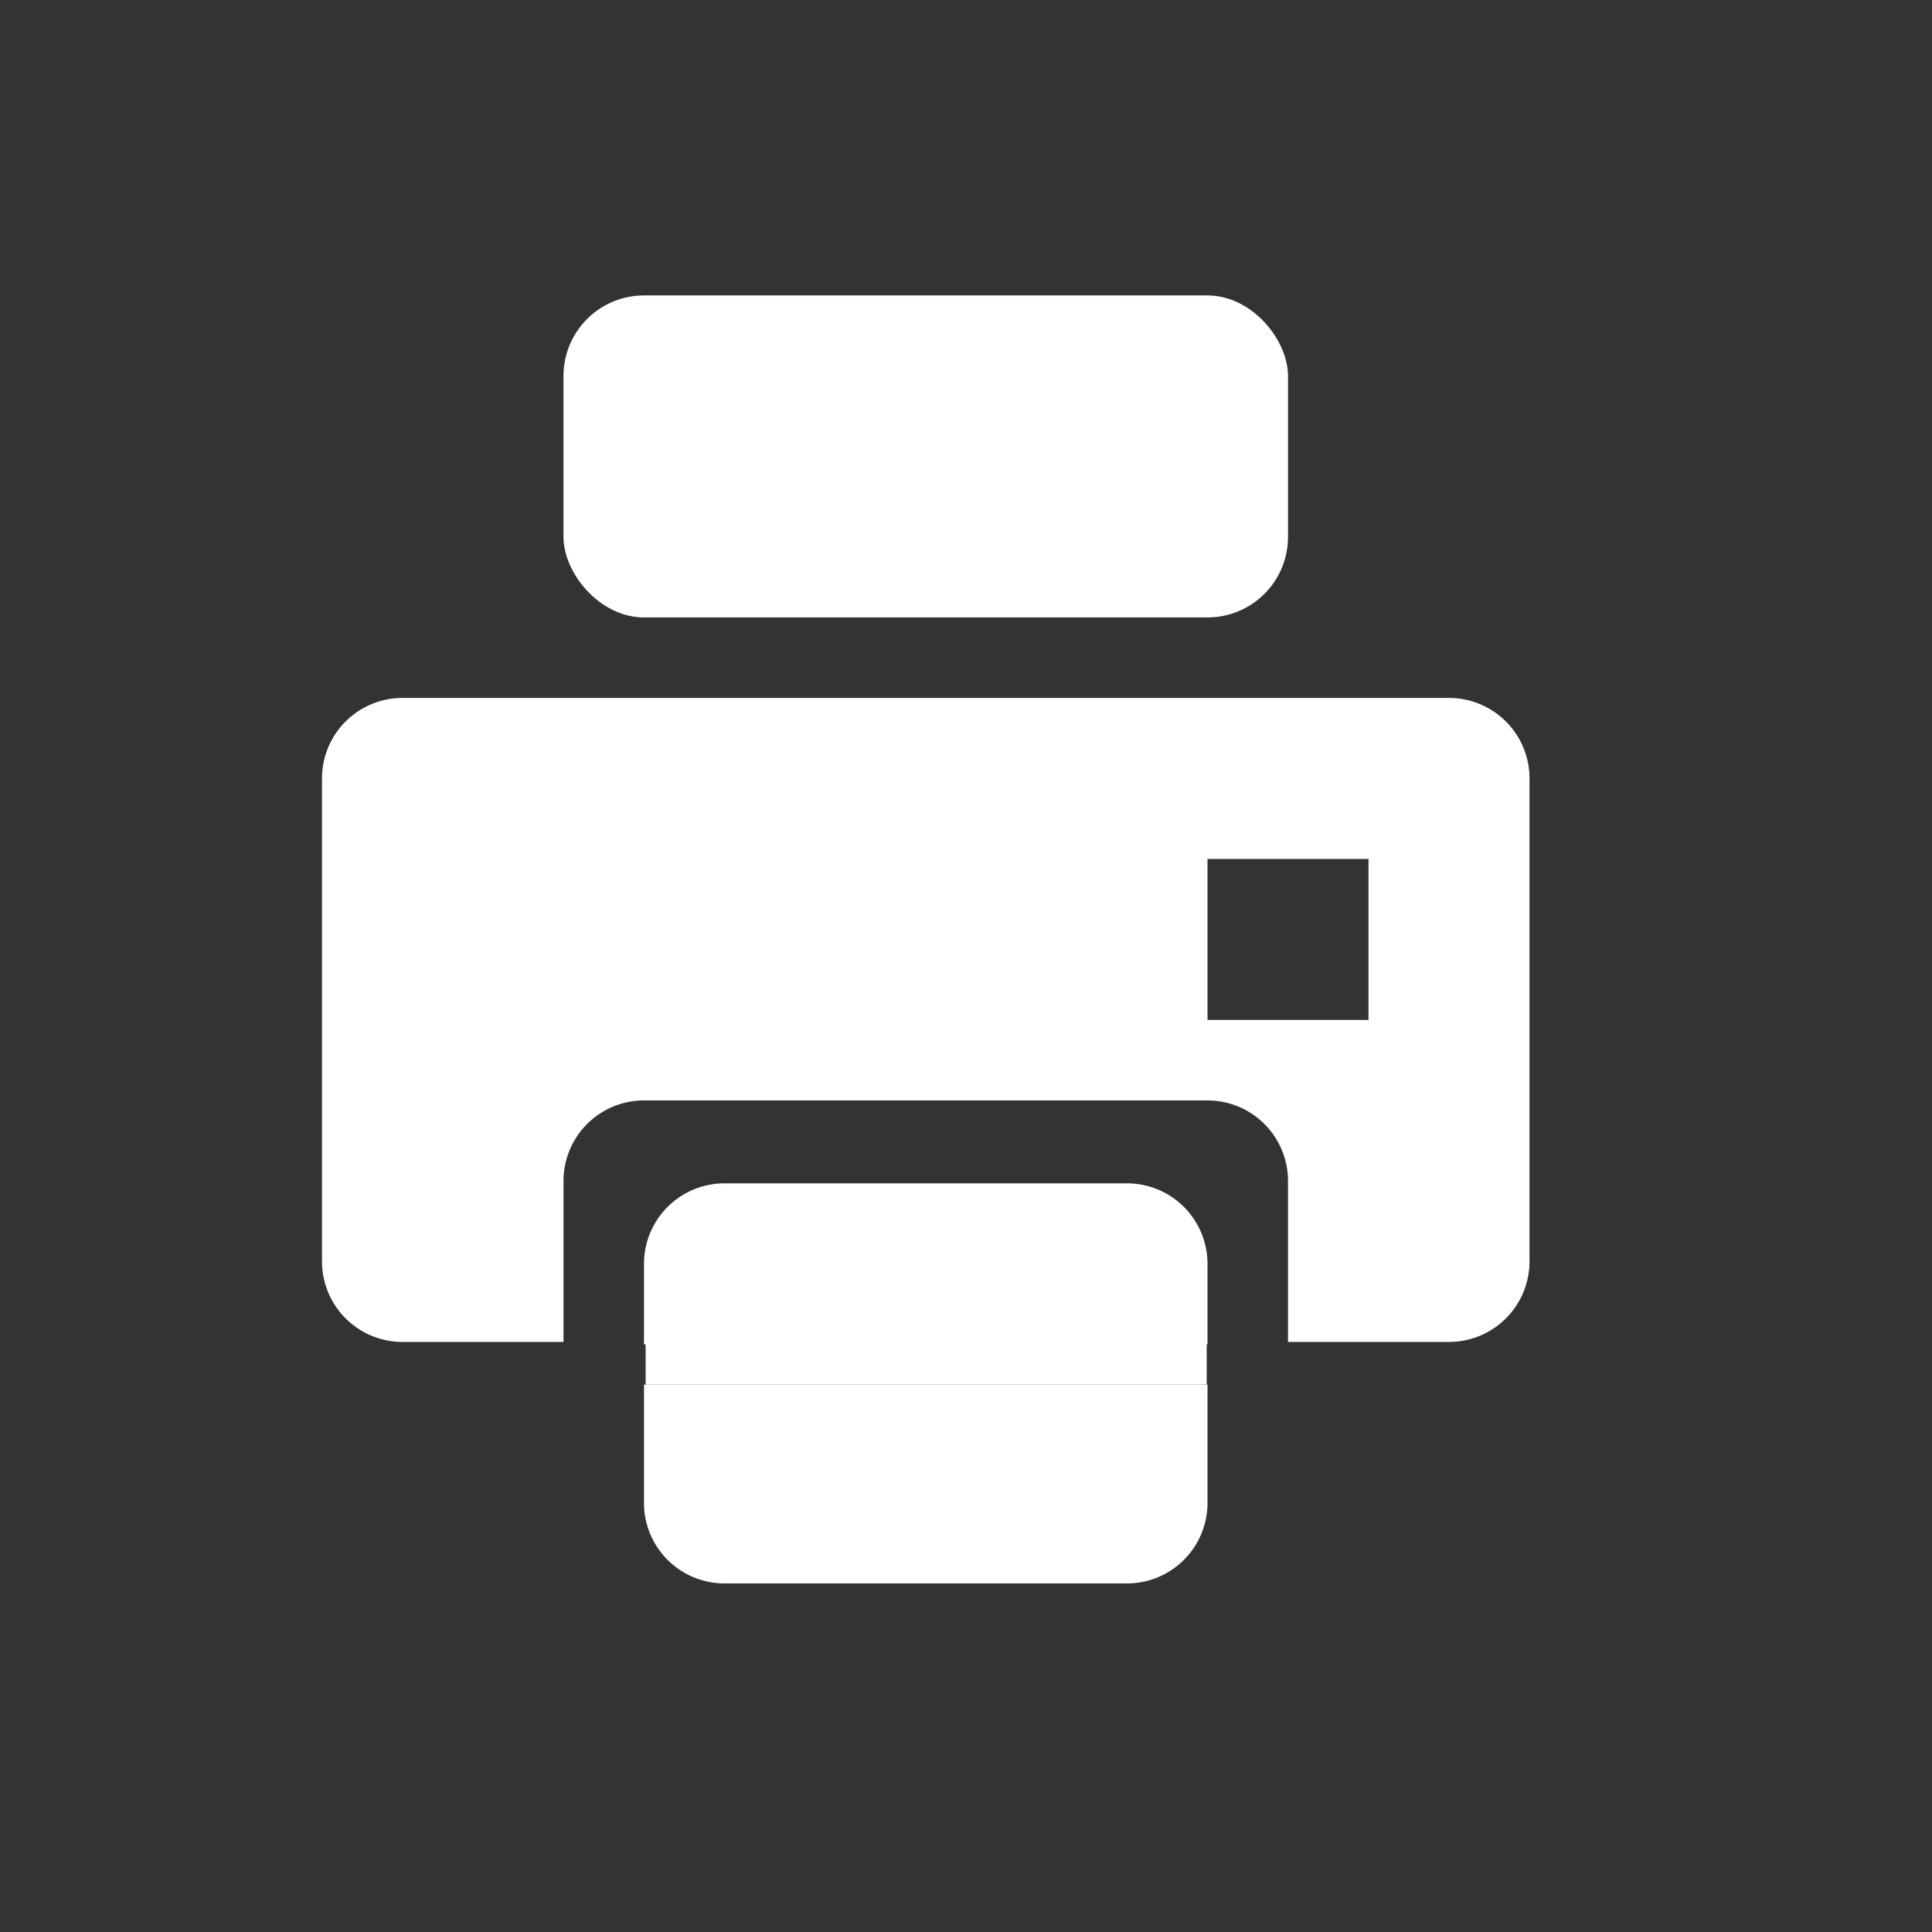 <svg id="finals_24px" xmlns="http://www.w3.org/2000/svg" viewBox="0 0 24 24">
	<rect x="0" y="0" width="24" height="24" fill="#333333" stroke="none"/>
	<rect fill="#fff" x="8.02" y="16.67" width="6.97" height="0.53"/>
	<rect fill="#fff" x="7" y="3.67" width="9" height="4" rx="1" ry="1"/>
	<path fill="#fff" d="M18,8.67H5a1,1,0,0,0-1,1v6a1,1,0,0,0,1,1H7v-2a1,1,0,0,1,1-1H15a1,1,0,0,1,1,1v2h2a1,1,0,0,0,1-1v-6A1,1,0,0,0,18,8.67Zm-1,4H15v-2h2v2Z"/>
	<path fill="#fff" d="M8,18.67a1,1,0,0,0,1,1h5a1,1,0,0,0,1-1V17.2H8v1.47Z"/>
	<path fill="#fff" d="M14,14.7H9a1,1,0,0,0-1,1v1h7v-1A1,1,0,0,0,14,14.7Z"/>
</svg>